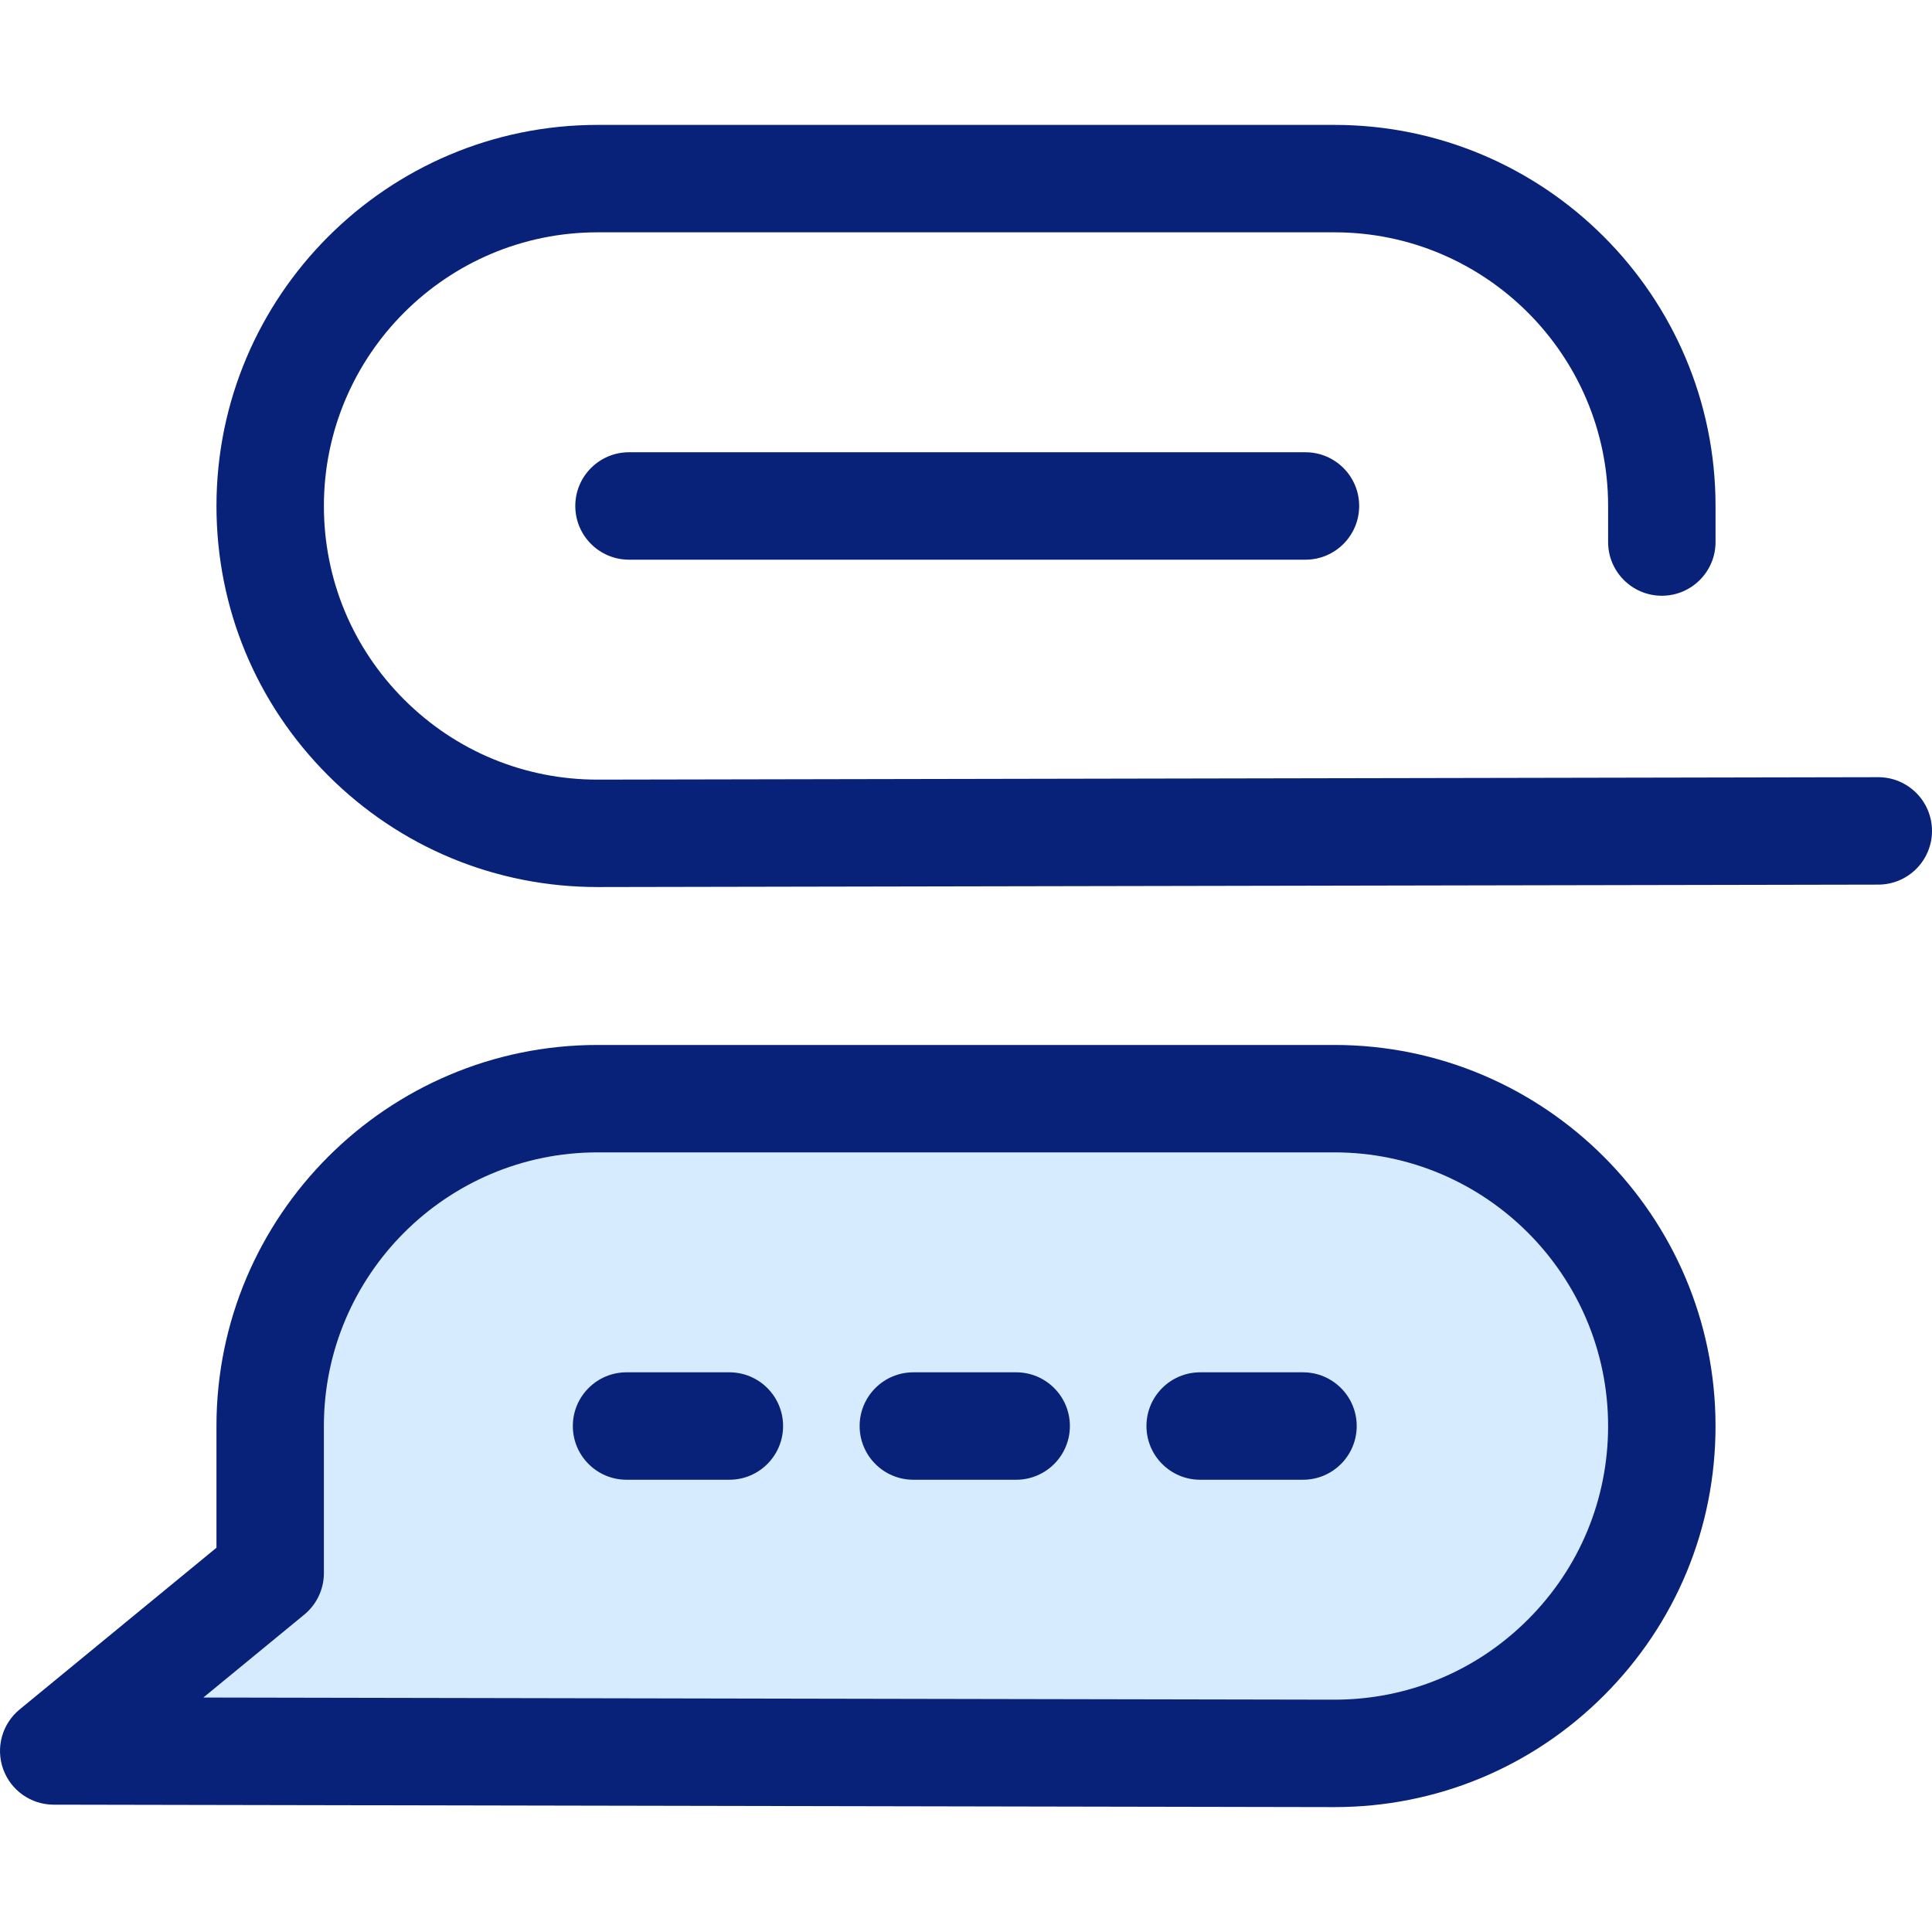 <svg width="512" height="512" viewBox="0 0 512 512" fill="none" xmlns="http://www.w3.org/2000/svg">
<path d="M353.645 291.158H158.353C110.439 291.158 71.599 330 71.599 377.912V416.892L14.236 464.021L353.504 464.666C401.472 464.744 440.399 425.88 440.399 377.912C440.399 330 401.558 291.158 353.645 291.158Z" fill="#D7EBFF"/>
<path d="M353.651 478.901C353.65 478.901 353.648 478.901 353.647 478.901H353.48L14.209 478.256C8.202 478.245 2.849 474.464 0.83 468.807C-1.19 463.15 0.56 456.835 5.199 453.022L57.365 410.165V377.913C57.365 322.227 102.668 276.924 158.354 276.924H353.645C409.331 276.924 454.634 322.227 454.634 377.913C454.634 404.891 444.129 430.254 425.054 449.327C405.979 468.397 380.622 478.901 353.651 478.901ZM53.893 449.861L353.648 450.43C373.015 450.431 391.224 442.888 404.922 429.193C418.619 415.496 426.163 397.284 426.163 377.911C426.163 337.923 393.63 305.392 353.644 305.392H158.353C118.365 305.392 85.834 337.925 85.834 377.911V416.892C85.834 421.151 83.927 425.187 80.635 427.891L53.893 449.861Z" fill="#092279"/>
<path d="M345.307 392.147H318.058C310.197 392.147 303.823 385.773 303.823 377.912C303.823 370.051 310.197 363.677 318.058 363.677H345.307C353.168 363.677 359.542 370.051 359.542 377.912C359.542 385.773 353.167 392.147 345.307 392.147Z" fill="#092279"/>
<path d="M269.297 392.147H242.048C234.187 392.147 227.813 385.773 227.813 377.912C227.813 370.051 234.187 363.677 242.048 363.677H269.297C277.158 363.677 283.532 370.051 283.532 377.912C283.532 385.773 277.159 392.147 269.297 392.147Z" fill="#092279"/>
<path d="M193.29 392.147H166.041C158.18 392.147 151.806 385.773 151.806 377.912C151.806 370.051 158.18 363.677 166.041 363.677H193.29C201.151 363.677 207.525 370.051 207.525 377.912C207.525 385.773 201.15 392.147 193.29 392.147Z" fill="#092279"/>
<path d="M345.958 148.323H166.693C158.832 148.323 152.458 141.949 152.458 134.088C152.458 126.227 158.832 119.853 166.693 119.853H345.959C353.82 119.853 360.194 126.227 360.194 134.088C360.194 141.949 353.819 148.323 345.958 148.323Z" fill="#092279"/>
<path d="M158.354 235.077C131.407 235.077 106.075 224.597 87.004 205.556C67.891 186.474 57.367 161.093 57.367 134.088C57.367 78.402 102.67 33.099 158.356 33.099H353.647C409.333 33.099 454.636 78.402 454.636 134.088V143.643C454.636 151.504 448.262 157.878 440.401 157.878C432.54 157.878 426.166 151.504 426.166 143.643V134.088C426.166 94.1 393.633 61.569 353.647 61.569H158.355C118.367 61.569 85.836 94.102 85.836 134.088C85.836 153.48 93.395 171.707 107.117 185.409C120.812 199.08 139.003 206.608 158.35 206.608C158.391 206.608 158.431 206.608 158.471 206.608L497.736 205.963C497.745 205.963 497.754 205.963 497.763 205.963C505.614 205.963 511.982 212.319 511.998 220.171C512.014 228.032 505.652 234.417 497.79 234.433L158.522 235.078C158.467 235.077 158.411 235.077 158.354 235.077Z" fill="#092279"/>
</svg>
